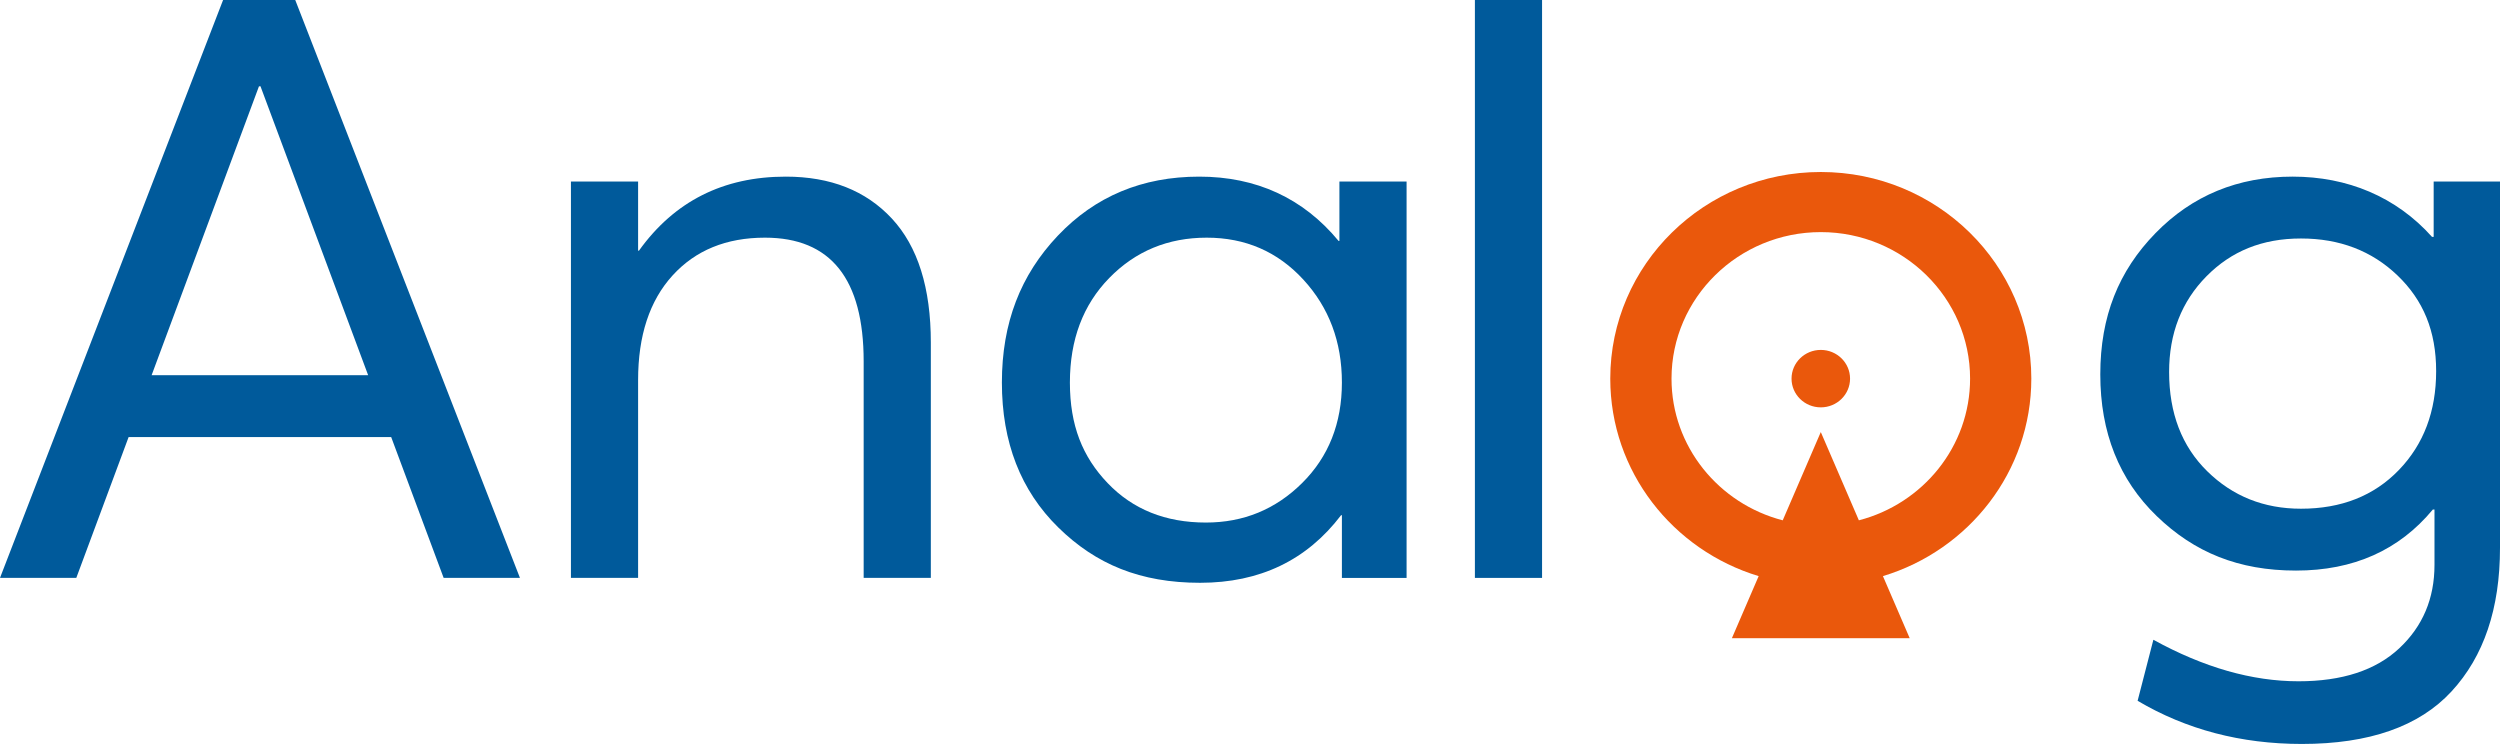 <?xml version="1.0" encoding="UTF-8"?>
<svg id="Layer_2" data-name="Layer 2" xmlns="http://www.w3.org/2000/svg" viewBox="0 0 4251.97 1265.29">
  <defs>
    <style>
      .cls-1 {
        fill: #ea580c;
      }

      .cls-2 {
        fill: #005a9b;
      }
    </style>
  </defs>
  <g id="Layer_1-2" data-name="Layer 1">
    <g>
      <path class="cls-2" d="m754.56,982.88l-89.23-239.49H218.74l-88.98,239.49H0L379.42,0h122.73l382.17,982.88h-129.75Zm-496.72-344.7h368.32l-183.14-491.49-2.6.18-182.57,491.31Z"/>
      <path class="cls-2" d="m1336.33,300.41c76.17,0,136.33,23.77,180.53,71.29,44.19,47.54,66.29,117.9,66.29,211.11v400.07h-114.24v-368.23c0-140.28-55.95-210.43-167.83-210.43-65.83,0-118.26,21.46-157.26,64.37-39.04,42.91-58.54,102.23-58.54,177.89v336.39h-114.24V308.71h114.24v117.67h1.42c60.16-83.97,143.37-125.97,249.63-125.97Z"/>
      <path class="cls-2" d="m2278.06,308.71h114.24v674.18h-110.01v-106.6h-1.42c-58.31,76.61-138.22,114.91-239.77,114.91s-177.24-31.37-241.18-94.14c-63.95-62.75-95.91-144.88-95.91-246.41s31.74-182.95,95.21-249.88c63.46-66.9,143.61-100.36,240.47-100.36s176.76,36.47,236.95,109.36h1.42v-101.06Zm-227.08,580.04c63.93,0,118.47-22.37,163.6-67.14,45.13-44.75,67.71-101.75,67.71-170.97s-21.87-127.58-65.59-175.12c-43.72-47.52-98.51-71.3-164.31-71.3s-121.08,22.84-165.72,68.53c-44.67,45.69-67,104.99-67,177.89s21.37,126.22,64.17,170.97c42.78,44.77,98.49,67.14,167.14,67.14Z"/>
      <path class="cls-2" d="m2508.48,982.88V0h114.24v982.88h-114.24Z"/>
      <path class="cls-2" d="m4139.14,308.71h112.83v622.96c0,103.35-27.5,184.81-82.5,244.34-55.01,59.53-139.87,89.29-254.58,89.29-103.44,0-196.53-24.46-279.26-73.38l26.8-103.82c85.54,47.07,167.83,70.6,246.82,70.6,74.26,0,131.38-18.69,171.36-56.07,39.96-37.38,59.94-84.68,59.94-141.89v-94.14h-2.82c-57.37,69.22-134.93,103.82-232.71,103.82s-173.02-30.91-236.96-92.75c-63.95-61.82-95.91-142.11-95.91-240.88s31.25-176.03,93.8-240.18c62.52-64.13,140.33-96.21,233.42-96.21s175.82,34.15,236.94,102.44h2.83v-94.14Zm-225.67,556.5c68.63,0,124.12-21.9,166.43-65.75,42.31-43.83,63.47-99.89,63.47-168.2s-21.87-120.65-65.59-162.66c-43.73-41.98-98.51-62.99-164.32-62.99s-118.47,21.45-160.79,64.37c-42.31,42.91-63.46,97.14-63.46,162.66,0,70.15,21.62,126.45,64.88,168.89,43.23,42.47,96.37,63.68,159.37,63.68Z"/>
      <g>
        <path class="cls-1" d="m3454.85,643.98c0-194.1-160.31-351.44-358.06-351.44s-358.06,157.35-358.06,351.44c0,157.99,106.22,291.63,252.39,335.88l-45.52,105.55h302.39l-45.52-105.55c146.17-44.25,252.39-177.89,252.39-335.88Zm-293.31,240.98l-64.75-150.12-64.74,150.12c-108.74-28.17-189.15-125.53-189.15-240.98,0-137.41,113.9-249.21,253.9-249.21s253.9,111.8,253.9,249.21c0,115.46-80.42,212.82-189.16,240.98Z"/>
        <path class="cls-1" d="m3096.79,595.13c-27.49,0-49.77,21.87-49.77,48.85s22.28,48.85,49.77,48.85,49.77-21.87,49.77-48.85-22.28-48.85-49.77-48.85Z"/>
      </g>
    </g>
  </g>
</svg>